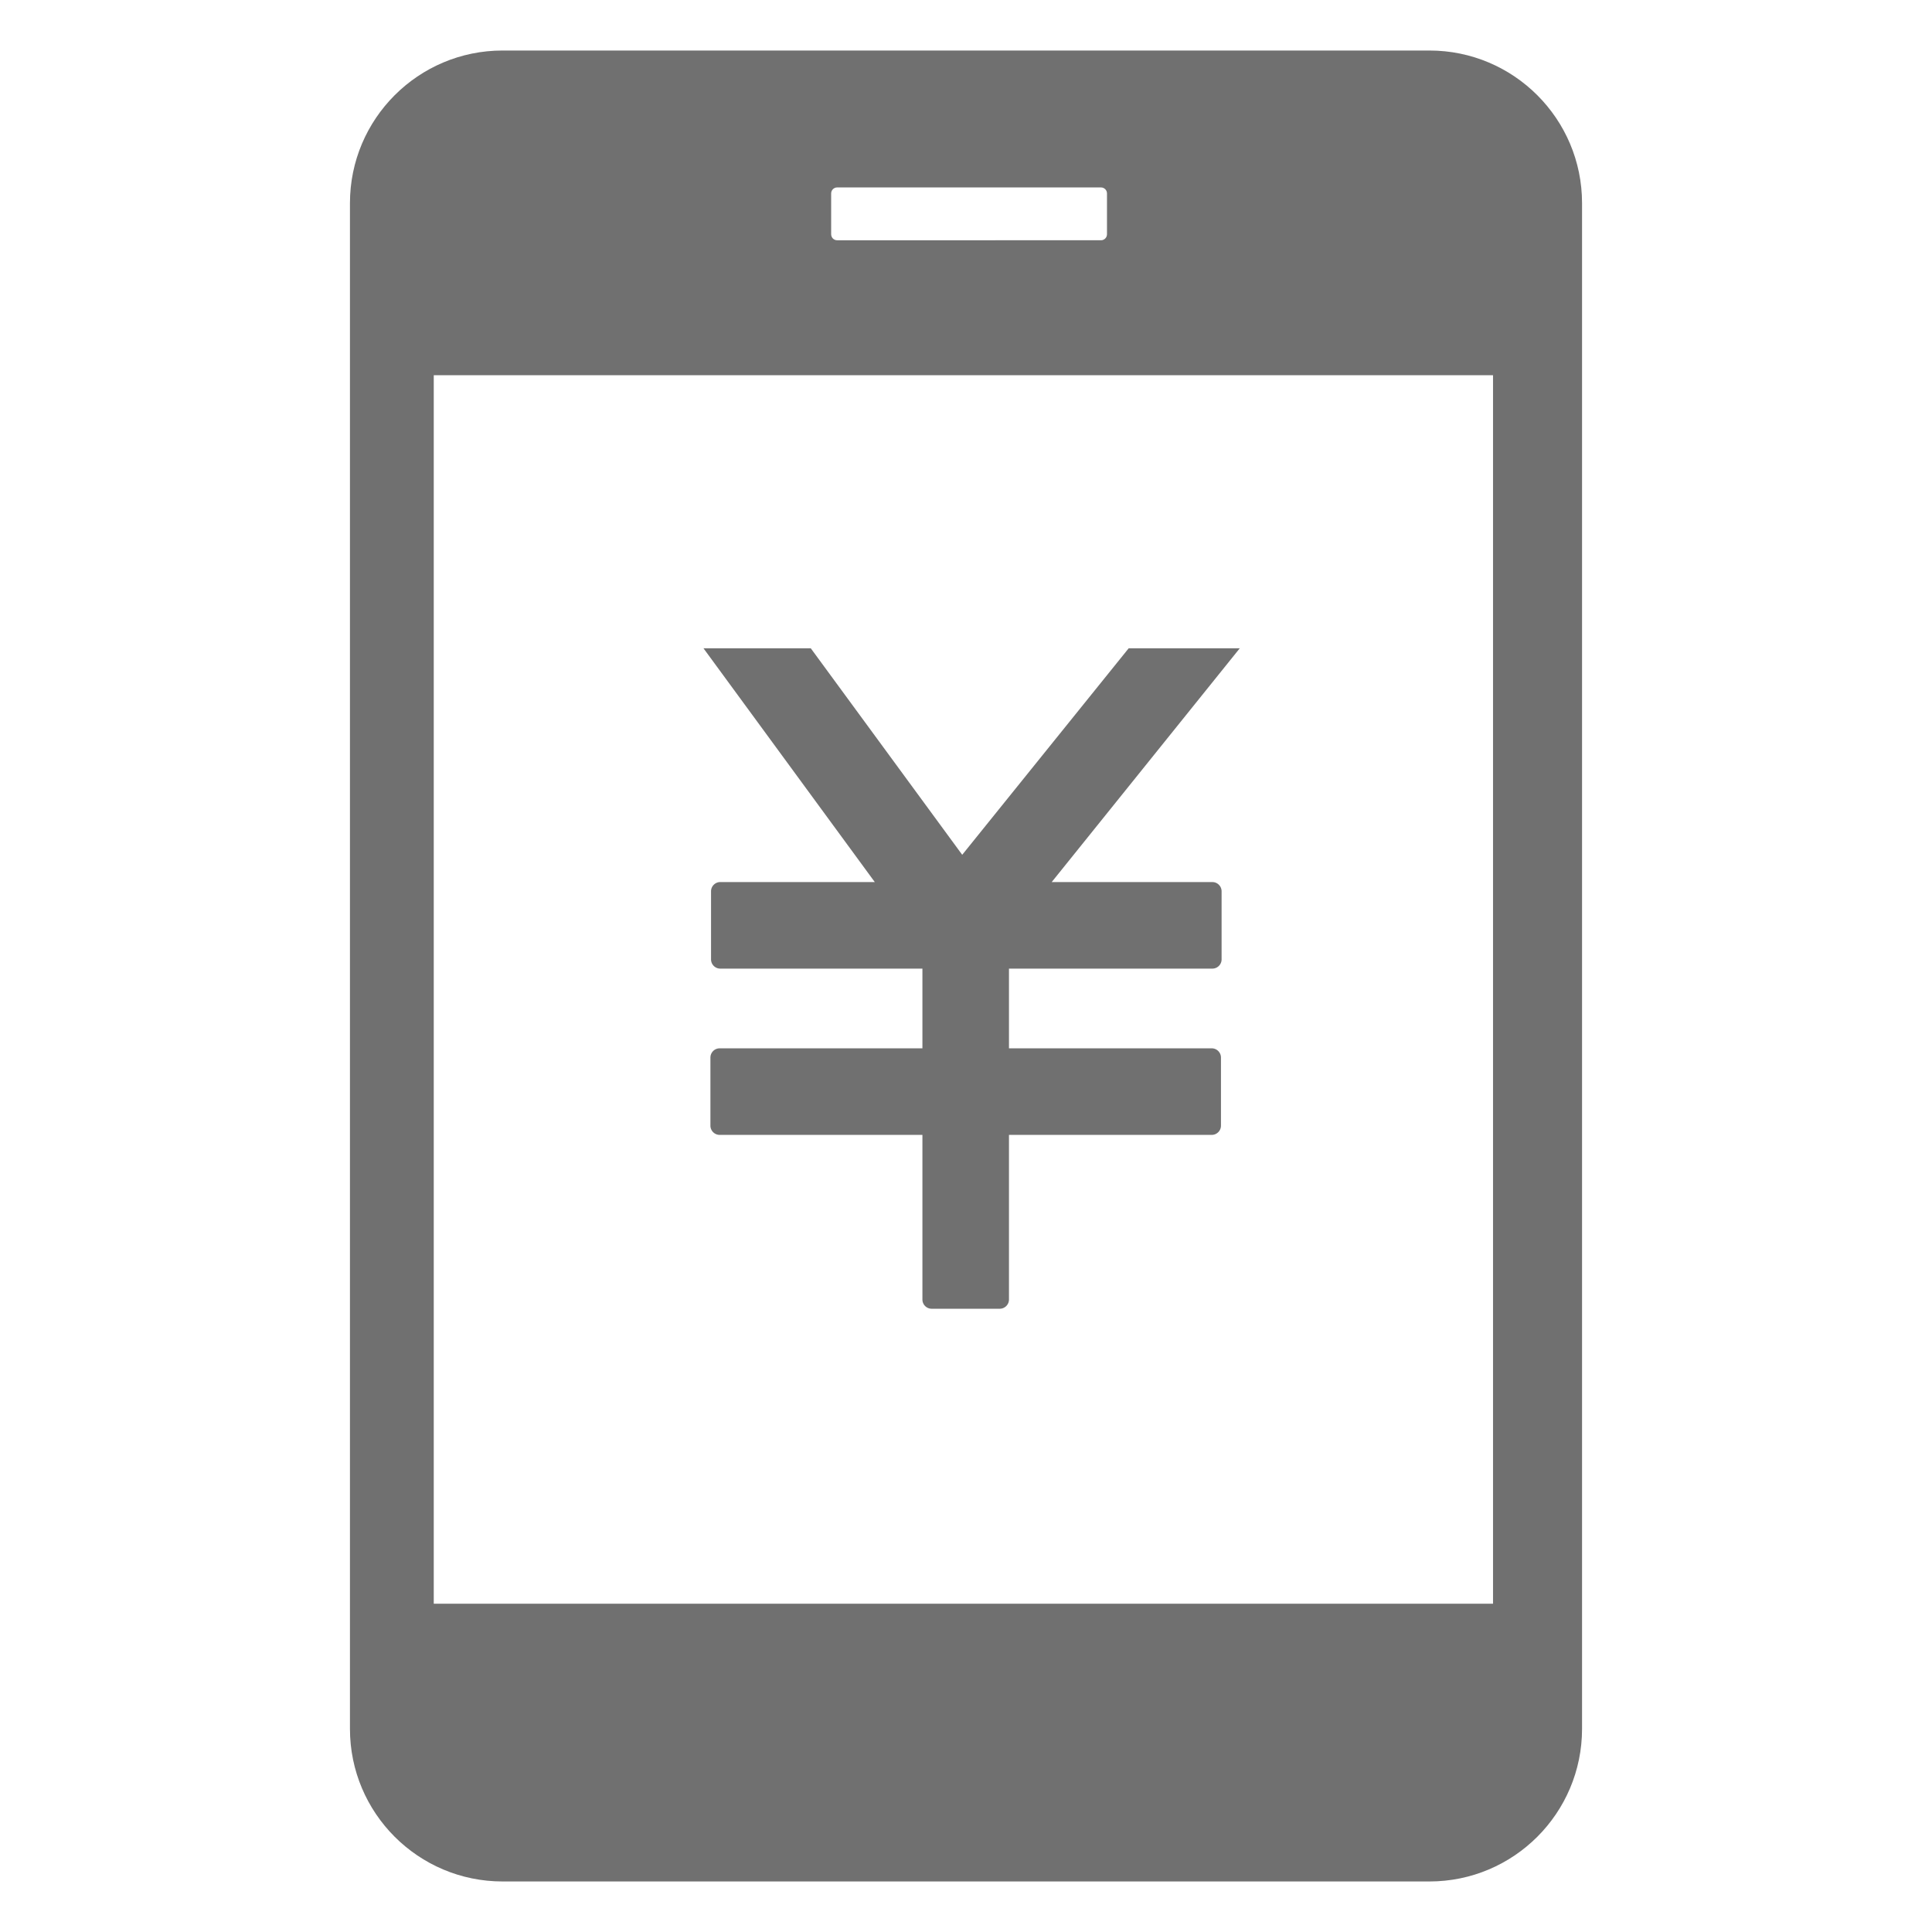 <?xml version="1.0" standalone="no"?><!DOCTYPE svg PUBLIC "-//W3C//DTD SVG 1.1//EN" "http://www.w3.org/Graphics/SVG/1.1/DTD/svg11.dtd"><svg t="1593415075803" class="icon" viewBox="0 0 1024 1024" version="1.1" xmlns="http://www.w3.org/2000/svg" p-id="27706" xmlns:xlink="http://www.w3.org/1999/xlink" width="128" height="128"><defs><style type="text/css"></style></defs><path d="M647.468 508.491v-36.072a4.902 4.902 0 0 0-4.902-4.902H557.425l99.676-123.904H598.221L509.993 453.059 429.732 343.607h-56.873l90.795 123.904H381.768a4.902 4.902 0 0 0-4.902 4.902v36.072a4.902 4.902 0 0 0 4.902 4.902h107.131v42.25H381.44a4.902 4.902 0 0 0-4.902 4.902v36.072a4.902 4.902 0 0 0 4.902 4.902h107.459v87.245a4.902 4.902 0 0 0 4.902 4.902h36.072a4.902 4.902 0 0 0 4.902-4.902v-87.245h107.459a4.902 4.902 0 0 0 4.902-4.902V560.538a4.902 4.902 0 0 0-4.902-4.902H534.774v-42.25h107.793c2.703 0.007 4.902-2.191 4.902-4.895z" p-id="27707" fill="#707070"></path><path d="M757.603 26.774H266.397c-44.687 0-80.916 36.229-80.916 80.916v808.612c0 44.687 36.229 80.916 80.916 80.916h491.206c44.687 0 80.916-36.229 80.916-80.916V107.691c0-44.687-36.229-80.916-80.916-80.916zM440.532 102.516c0-1.748 1.42-3.168 3.168-3.168h139.858c1.748 0 3.168 1.42 3.168 3.168v21.661c0 1.748-1.42 3.168-3.168 3.168H443.699c-1.748 0-3.168-1.42-3.168-3.168v-21.661z m350.795 747.479h-561.425V198.888h561.432v651.107z" p-id="27708" fill="#707070"></path></svg>